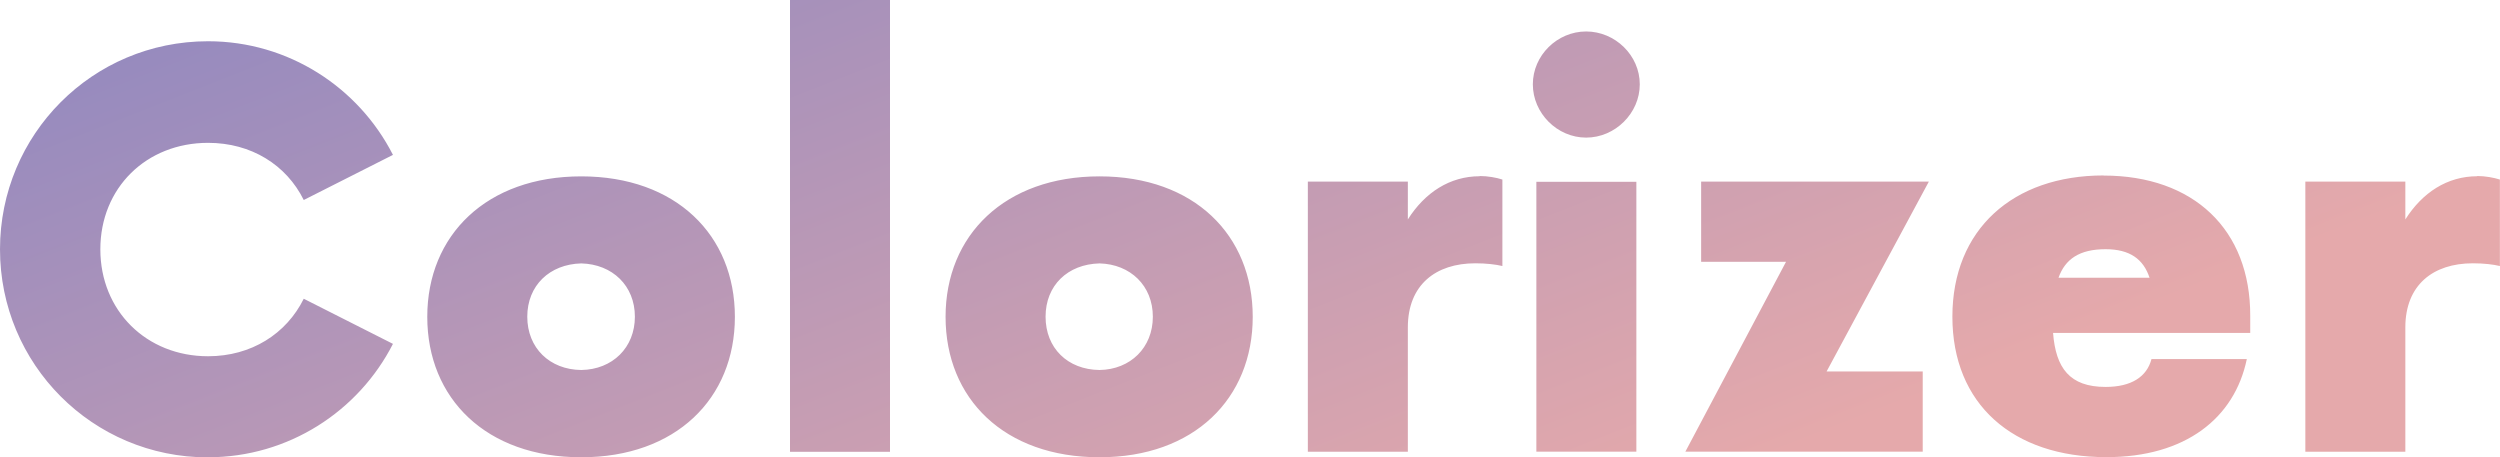 <?xml version="1.0" encoding="UTF-8"?>
<svg id="Layer_2" data-name="Layer 2" xmlns="http://www.w3.org/2000/svg" xmlns:xlink="http://www.w3.org/1999/xlink" viewBox="0 0 220 40.24">
  <defs>
    <style>
      .cls-1 {
        fill: url(#linear-gradient);
      }
    </style>
    <linearGradient id="linear-gradient" x1="-183.55" y1="435.48" x2="-182.55" y2="435.48" gradientTransform="translate(-3921.75 19017.51) rotate(4.88) scale(200.11 -44.24) skewX(24.11)" gradientUnits="userSpaceOnUse">
      <stop offset="0" stop-color="#958abf"/>
      <stop offset="1" stop-color="#e5a9ab"/>
    </linearGradient>
  </defs>
  <g id="Layer_1-2" data-name="Layer 1">
    <g id="_25f1debd-e05c-473b-aa6b-2771ec9ad29c" data-name="25f1debd-e05c-473b-aa6b-2771ec9ad29c">
      <path class="cls-1" d="M18.31,40.24c7.06,0,13.24-4.04,16.27-9.98l-7.85-3.97c-1.53,3.09-4.62,5.06-8.42,5.06-5.43,0-9.48-4.01-9.48-9.41s4.04-9.37,9.48-9.37c3.8,0,6.89,1.94,8.42,5.03l7.85-3.97C31.55,7.68,25.37,3.63,18.31,3.63,8.12,3.63,0,11.85,0,21.94s8.12,18.31,18.31,18.31Zm32.84,0c8.32,0,13.52-5.16,13.52-12.36s-5.2-12.36-13.52-12.36-13.55,5.16-13.55,12.36,5.2,12.36,13.55,12.36Zm0-7.68c-2.78-.03-4.75-1.94-4.75-4.69s1.97-4.62,4.75-4.69c2.75,.07,4.72,1.97,4.72,4.69s-1.97,4.65-4.72,4.69Zm18.37,7.2h8.8V0h-8.8V39.77Zm27.24,.48c8.32,0,13.48-5.16,13.48-12.36s-5.16-12.36-13.48-12.36-13.55,5.16-13.55,12.36,5.16,12.36,13.55,12.36Zm0-7.68c-2.82-.03-4.75-1.94-4.75-4.69s1.94-4.62,4.75-4.69c2.72,.07,4.69,1.97,4.69,4.69s-1.97,4.65-4.69,4.69Zm33.45-17.05c-2.62,0-4.82,1.43-6.32,3.8v-3.33h-8.8v23.77h8.8v-10.94c0-3.74,2.45-5.64,5.94-5.64,.95,0,1.8,.1,2.38,.24v-7.61c-.51-.17-1.29-.31-2-.31Zm9.37-3.4c2.55,0,4.72-2.14,4.72-4.69s-2.17-4.65-4.72-4.65-4.69,2.11-4.69,4.65,2.14,4.69,4.69,4.69Zm-4.38,27.64h8.8V16h-8.8v23.77Zm34.54-23.77h-20.04v7.06h7.47l-8.86,16.71h20.89v-7.06h-8.46l9-16.71Zm15.38-.54c-7.98,0-13.31,4.75-13.31,12.43s5.3,12.36,13.55,12.36c6.96,0,11.28-3.43,12.36-8.63h-8.39c-.41,1.56-1.77,2.45-4.04,2.45-3.16,0-4.38-1.66-4.62-4.75h17.35v-1.49c.03-7.61-4.99-12.36-12.91-12.36Zm.17,6.49c2.14,0,3.33,.88,3.87,2.51h-8.01c.58-1.63,1.83-2.51,4.14-2.51Zm32.7-6.42c-2.62,0-4.82,1.43-6.32,3.8v-3.33h-8.8v23.77h8.8v-10.94c0-3.74,2.45-5.64,5.94-5.64,.95,0,1.8,.1,2.38,.24v-7.61c-.54-.17-1.29-.31-2-.31Z"/>
    </g>
  </g>
</svg>